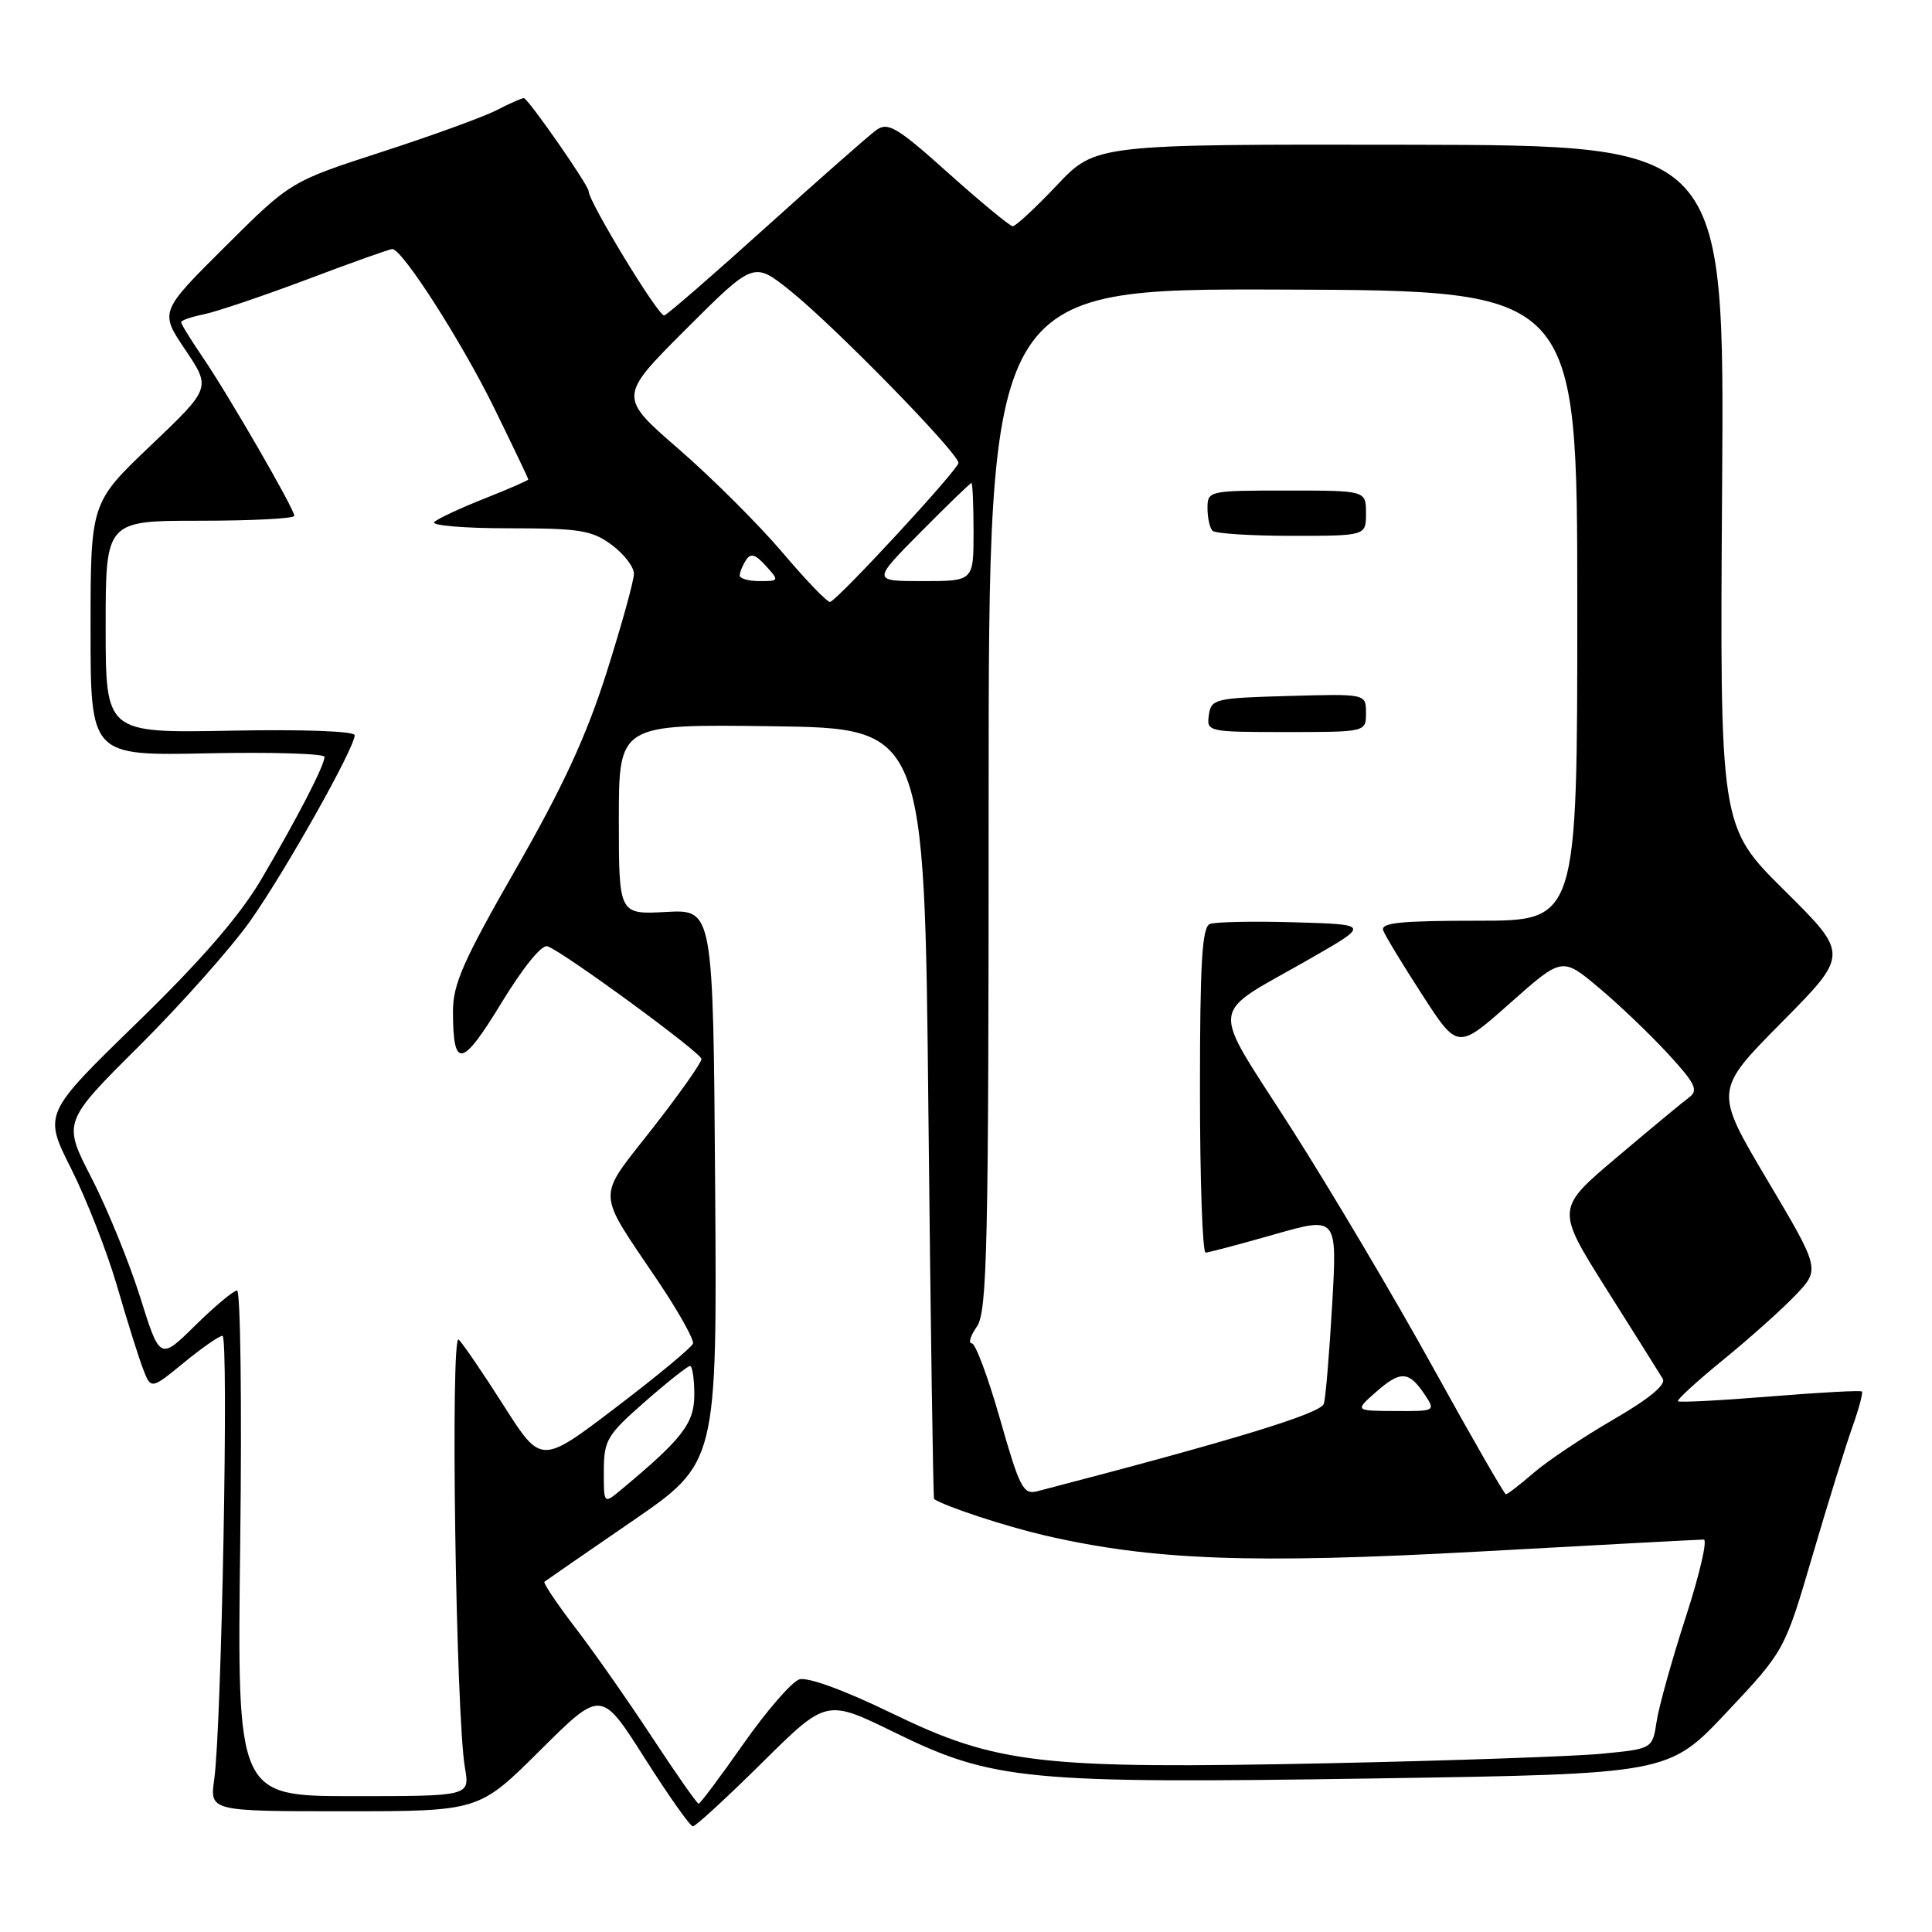 <?xml version="1.0" encoding="UTF-8" standalone="no"?>
<!DOCTYPE svg PUBLIC "-//W3C//DTD SVG 1.1//EN" "http://www.w3.org/Graphics/SVG/1.1/DTD/svg11.dtd" >
<svg xmlns="http://www.w3.org/2000/svg" xmlns:xlink="http://www.w3.org/1999/xlink" version="1.1" viewBox="0 0 256 256">
 <g >
 <path fill="currentColor"
d=" M 100.98 233.57 C 109.50 225.13 109.50 225.13 118.50 229.54 C 131.56 235.94 135.95 236.36 182.30 235.65 C 221.10 235.06 221.10 235.06 228.79 226.89 C 236.47 218.72 236.47 218.72 240.17 206.11 C 242.21 199.17 244.58 191.52 245.45 189.09 C 246.31 186.67 246.88 184.55 246.71 184.38 C 246.54 184.21 241.06 184.51 234.54 185.04 C 228.01 185.57 222.52 185.86 222.34 185.67 C 222.16 185.49 224.82 183.05 228.25 180.25 C 231.69 177.45 236.01 173.60 237.85 171.68 C 241.20 168.20 241.20 168.20 234.17 156.35 C 227.14 144.50 227.14 144.50 236.07 135.48 C 245.00 126.46 245.00 126.46 236.44 117.98 C 227.88 109.50 227.88 109.50 228.19 64.38 C 228.50 19.25 228.50 19.25 186.84 19.18 C 145.18 19.11 145.18 19.11 140.03 24.56 C 137.20 27.55 134.57 29.99 134.19 29.98 C 133.81 29.96 129.99 26.81 125.69 22.96 C 118.87 16.84 117.66 16.13 116.12 17.23 C 115.15 17.93 108.62 23.68 101.61 30.00 C 94.60 36.33 88.49 41.64 88.02 41.80 C 87.32 42.06 78.00 26.74 78.00 25.34 C 78.00 24.56 69.95 13.00 69.41 13.00 C 69.13 13.00 67.51 13.72 65.82 14.59 C 64.12 15.47 57.28 17.96 50.62 20.12 C 38.50 24.05 38.50 24.05 29.83 32.68 C 21.15 41.31 21.15 41.31 24.56 46.36 C 27.96 51.42 27.96 51.42 19.98 59.02 C 12.00 66.62 12.00 66.62 12.00 83.38 C 12.00 100.14 12.00 100.14 27.50 99.82 C 36.03 99.64 43.00 99.86 43.00 100.29 C 43.00 101.42 39.40 108.39 34.63 116.50 C 31.77 121.35 26.71 127.20 18.14 135.54 C 5.76 147.58 5.76 147.58 9.44 154.88 C 11.46 158.90 14.18 165.86 15.49 170.34 C 16.79 174.83 18.34 179.77 18.93 181.32 C 20.00 184.13 20.00 184.13 24.35 180.57 C 26.75 178.60 29.06 177.00 29.48 177.00 C 30.33 177.00 29.36 228.82 28.39 235.75 C 27.79 240.00 27.79 240.00 45.62 240.00 C 63.46 240.00 63.46 240.00 71.56 231.94 C 79.66 223.88 79.66 223.88 85.41 232.94 C 88.57 237.92 91.45 242.00 91.81 242.00 C 92.17 242.00 96.29 238.21 100.98 233.57 Z  M 86.44 230.25 C 83.28 225.44 78.69 218.88 76.24 215.69 C 73.79 212.49 71.95 209.75 72.14 209.59 C 72.34 209.43 77.57 205.82 83.76 201.57 C 95.02 193.83 95.02 193.83 94.76 157.17 C 94.50 120.50 94.50 120.50 88.25 120.84 C 82.00 121.18 82.00 121.18 82.00 108.57 C 82.00 95.96 82.00 95.96 102.25 96.23 C 122.50 96.50 122.50 96.50 123.02 147.50 C 123.31 175.55 123.65 198.56 123.77 198.64 C 125.45 199.69 133.24 202.24 138.38 203.44 C 152.73 206.76 165.85 207.25 196.16 205.58 C 211.91 204.71 225.23 204.00 225.75 204.00 C 226.28 204.00 225.21 208.61 223.38 214.25 C 221.55 219.89 219.81 226.13 219.51 228.11 C 218.96 231.73 218.96 231.73 212.23 232.38 C 208.53 232.73 192.22 233.30 176.00 233.64 C 137.77 234.43 132.12 233.78 118.12 226.99 C 111.88 223.96 107.01 222.18 105.91 222.53 C 104.91 222.85 101.59 226.68 98.52 231.05 C 95.46 235.42 92.78 239.00 92.57 239.00 C 92.36 239.00 89.60 235.06 86.44 230.25 Z  M 31.83 204.50 C 32.06 186.07 31.87 171.00 31.41 171.00 C 30.95 171.00 28.46 173.08 25.88 175.62 C 21.19 180.24 21.19 180.24 18.57 171.87 C 17.12 167.27 14.23 160.17 12.13 156.09 C 8.31 148.68 8.31 148.68 18.45 138.59 C 24.02 133.04 30.65 125.58 33.18 122.00 C 37.82 115.42 47.00 99.10 47.00 97.42 C 47.00 96.88 40.08 96.63 30.50 96.82 C 14.00 97.13 14.00 97.13 14.00 83.07 C 14.00 69.00 14.00 69.00 26.50 69.00 C 33.38 69.00 39.00 68.71 39.00 68.35 C 39.00 67.44 30.29 52.37 26.85 47.32 C 25.28 45.02 24.00 42.94 24.00 42.69 C 24.00 42.45 25.35 41.98 27.00 41.65 C 28.64 41.32 34.80 39.24 40.68 37.03 C 46.55 34.81 51.64 33.00 51.98 33.00 C 53.31 33.00 61.16 45.26 65.48 54.06 C 67.96 59.13 70.00 63.39 70.00 63.53 C 70.00 63.66 67.41 64.79 64.25 66.04 C 61.09 67.29 58.07 68.69 57.55 69.16 C 57.03 69.62 61.42 70.00 67.34 70.00 C 76.82 70.00 78.43 70.26 81.04 72.19 C 82.67 73.39 84.00 75.12 84.00 76.02 C 84.00 76.93 82.38 82.78 80.40 89.03 C 77.74 97.44 74.62 104.21 68.40 115.06 C 61.34 127.38 60.00 130.42 60.02 134.11 C 60.04 141.69 61.22 141.47 66.43 132.91 C 69.36 128.11 71.81 125.10 72.56 125.39 C 74.85 126.26 92.90 139.48 92.95 140.32 C 92.98 140.77 90.05 144.92 86.45 149.53 C 78.97 159.11 78.90 157.43 87.22 169.80 C 89.92 173.82 91.99 177.52 91.82 178.04 C 91.64 178.55 87.05 182.36 81.60 186.50 C 71.70 194.04 71.70 194.04 66.76 186.27 C 64.04 182.00 61.35 178.05 60.78 177.50 C 59.66 176.41 60.40 227.35 61.61 234.25 C 62.26 238.00 62.26 238.00 46.84 238.00 C 31.41 238.00 31.41 238.00 31.83 204.50 Z  M 80.01 194.90 C 80.02 190.83 80.43 190.14 85.44 185.75 C 88.42 183.14 91.12 181.00 91.43 181.00 C 91.74 181.00 92.00 182.71 92.00 184.80 C 92.00 188.60 90.45 190.62 82.25 197.44 C 80.00 199.31 80.00 199.31 80.01 194.90 Z  M 132.52 188.07 C 130.94 182.53 129.26 178.00 128.77 178.00 C 128.28 178.00 128.59 177.00 129.44 175.78 C 130.81 173.82 131.00 165.51 131.00 105.90 C 131.00 38.24 131.00 38.24 170.00 38.37 C 208.99 38.50 208.99 38.50 209.00 80.25 C 209.00 122.00 209.00 122.00 195.89 122.00 C 185.53 122.00 182.89 122.27 183.29 123.30 C 183.56 124.02 185.89 127.86 188.47 131.84 C 193.15 139.08 193.15 139.08 200.07 132.94 C 206.99 126.80 206.99 126.80 211.81 130.84 C 214.47 133.06 218.59 137.00 220.98 139.59 C 224.64 143.56 225.08 144.47 223.83 145.40 C 223.01 146.00 218.70 149.58 214.25 153.34 C 206.16 160.17 206.16 160.17 212.88 170.84 C 216.58 176.70 219.93 182.04 220.32 182.69 C 220.80 183.47 218.52 185.35 213.77 188.10 C 209.77 190.42 205.02 193.60 203.22 195.16 C 201.41 196.72 199.76 198.00 199.54 198.00 C 199.33 198.00 195.00 190.46 189.91 181.25 C 184.83 172.04 176.39 157.80 171.16 149.60 C 160.19 132.42 159.92 134.87 173.65 127.00 C 181.50 122.50 181.50 122.50 171.57 122.21 C 166.11 122.05 161.05 122.15 160.32 122.43 C 159.28 122.83 159.00 127.55 159.00 144.47 C 159.00 156.31 159.34 165.99 159.75 165.98 C 160.16 165.96 164.25 164.88 168.84 163.57 C 177.19 161.19 177.19 161.19 176.52 172.85 C 176.15 179.26 175.66 185.18 175.42 186.00 C 175.06 187.29 163.39 190.85 137.44 197.60 C 135.59 198.08 135.10 197.13 132.52 188.07 Z  M 181.00 94.47 C 181.00 91.93 181.00 91.93 170.75 92.22 C 160.98 92.49 160.48 92.61 160.18 94.75 C 159.87 96.96 160.04 97.00 170.43 97.00 C 181.00 97.00 181.00 97.00 181.00 94.47 Z  M 181.00 68.00 C 181.00 65.00 181.00 65.00 170.50 65.00 C 160.17 65.00 160.00 65.04 160.00 67.33 C 160.00 68.62 160.30 69.97 160.67 70.33 C 161.03 70.70 165.76 71.00 171.17 71.00 C 181.00 71.00 181.00 71.00 181.00 68.00 Z  M 182.36 184.42 C 185.58 181.59 186.69 181.65 188.79 184.80 C 190.23 186.97 190.18 187.00 184.87 186.97 C 179.50 186.94 179.50 186.94 182.36 184.42 Z  M 103.70 73.23 C 100.53 69.50 94.34 63.33 89.94 59.51 C 81.94 52.57 81.94 52.57 90.90 43.61 C 99.87 34.65 99.87 34.65 104.68 38.50 C 110.56 43.21 127.00 60.03 127.00 61.34 C 127.00 62.19 111.37 79.12 110.01 79.76 C 109.70 79.90 106.86 76.96 103.70 73.23 Z  M 98.02 76.25 C 98.02 75.84 98.39 74.93 98.84 74.23 C 99.46 73.25 100.08 73.43 101.48 74.98 C 103.27 76.96 103.26 77.00 100.65 77.00 C 99.19 77.00 98.01 76.66 98.02 76.25 Z  M 122.00 70.50 C 125.54 66.92 128.57 64.00 128.72 64.00 C 128.87 64.00 129.00 66.92 129.00 70.50 C 129.00 77.00 129.00 77.00 122.28 77.00 C 115.56 77.00 115.56 77.00 122.00 70.50 Z "/>
</g>
</svg>